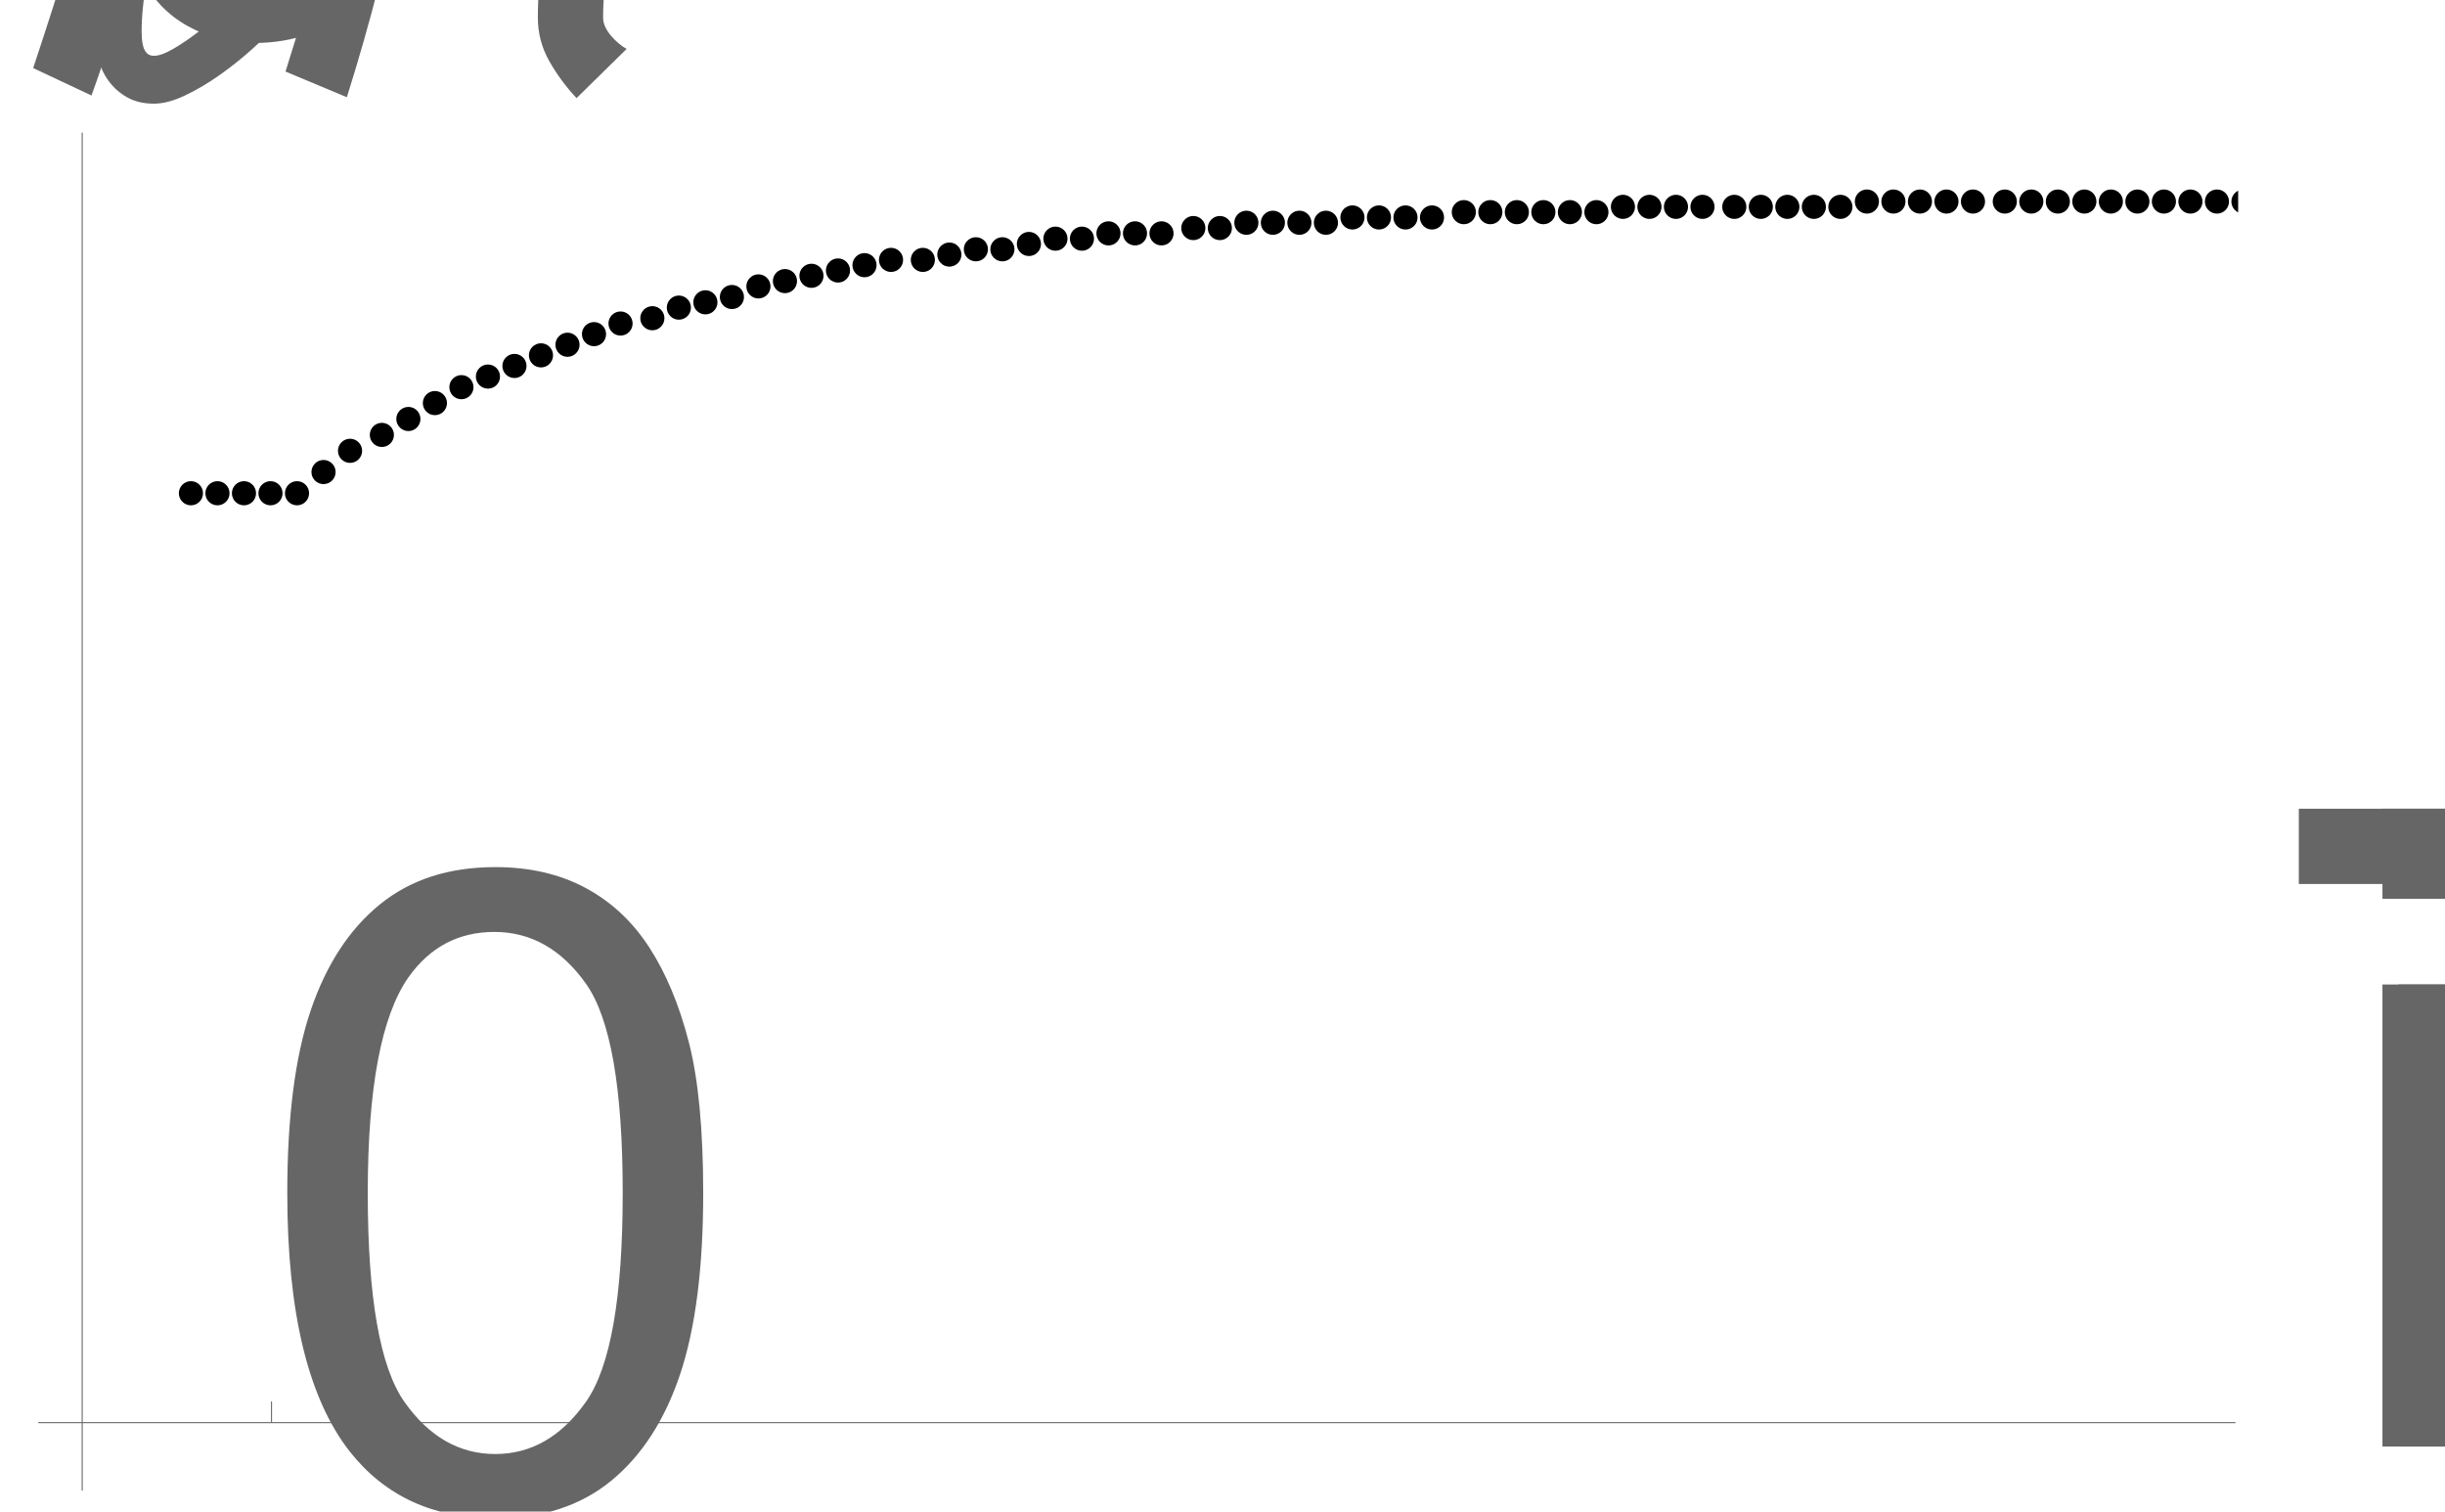 <?xml version="1.0" encoding="UTF-8"?>
<svg xmlns="http://www.w3.org/2000/svg" xmlns:xlink="http://www.w3.org/1999/xlink" width="461pt" height="285pt" viewBox="0 0 461 285" version="1.1">
<defs>
<g>
<symbol overflow="visible" id="glyph0-0">
<path style="stroke:none;" d=""/>
</symbol>
<symbol overflow="visible" id="glyph0-1">
<path style="stroke:none;" d="M 6.973 -59.309 C 6.973 -73.527 8.438 -84.969 11.359 -93.641 C 14.285 -102.309 18.633 -108.992 24.406 -113.695 C 30.176 -118.398 37.434 -120.75 46.184 -120.75 C 52.637 -120.75 58.297 -119.453 63.164 -116.852 C 68.031 -114.254 72.051 -110.508 75.223 -105.617 C 78.395 -100.723 80.883 -94.758 82.688 -87.734 C 84.492 -80.707 85.395 -71.23 85.395 -59.309 C 85.395 -45.199 83.945 -33.812 81.047 -25.141 C 78.148 -16.473 73.812 -9.773 68.047 -5.047 C 62.277 -0.316 54.988 2.051 46.184 2.051 C 34.59 2.051 25.484 -2.105 18.867 -10.418 C 10.938 -20.426 6.973 -36.723 6.973 -59.309 Z M 22.148 -59.309 C 22.148 -39.566 24.461 -26.43 29.078 -19.891 C 33.699 -13.355 39.402 -10.09 46.184 -10.09 C 52.965 -10.09 58.664 -13.371 63.289 -19.934 C 67.91 -26.496 70.219 -39.621 70.219 -59.309 C 70.219 -79.105 67.906 -92.258 63.289 -98.766 C 58.668 -105.273 52.91 -108.527 46.02 -108.527 C 39.238 -108.527 33.824 -105.656 29.777 -99.914 C 24.691 -92.586 22.148 -79.051 22.148 -59.309 Z M 22.148 -59.309 "/>
</symbol>
<symbol overflow="visible" id="glyph0-2">
<path style="stroke:none;" d="M 43.559 0 L 43.559 -106.066 L 3.938 -106.066 L 3.938 -120.258 L 99.258 -120.258 L 99.258 -106.066 L 59.473 -106.066 L 59.473 0 Z M 43.559 0 "/>
</symbol>
<symbol overflow="visible" id="glyph0-3">
<path style="stroke:none;" d="M 11.156 -103.277 L 11.156 -120.258 L 25.922 -120.258 L 25.922 -103.277 Z M 11.156 0 L 11.156 -87.117 L 25.922 -87.117 L 25.922 0 Z M 11.156 0 "/>
</symbol>
<symbol overflow="visible" id="glyph0-4">
<path style="stroke:none;" d="M 11.074 0 L 11.074 -87.117 L 24.281 -87.117 L 24.281 -74.895 C 27.016 -79.16 30.652 -82.594 35.191 -85.188 C 39.73 -87.785 44.898 -89.086 50.695 -89.086 C 57.148 -89.086 62.438 -87.746 66.57 -85.066 C 70.699 -82.387 73.609 -78.641 75.305 -73.828 C 82.195 -84 91.164 -89.086 102.211 -89.086 C 110.852 -89.086 117.496 -86.695 122.145 -81.906 C 126.793 -77.121 129.117 -69.754 129.117 -59.801 L 129.117 0 L 114.434 0 L 114.434 -54.879 C 114.434 -60.785 113.953 -65.039 113 -67.633 C 112.043 -70.23 110.305 -72.324 107.789 -73.91 C 105.273 -75.496 102.32 -76.289 98.93 -76.289 C 92.805 -76.289 87.719 -74.25 83.672 -70.18 C 79.625 -66.105 77.602 -59.582 77.602 -50.613 L 77.602 0 L 62.836 0 L 62.836 -56.602 C 62.836 -63.164 61.633 -68.086 59.227 -71.367 C 56.82 -74.648 52.883 -76.289 47.414 -76.289 C 43.258 -76.289 39.414 -75.195 35.891 -73.008 C 32.363 -70.82 29.805 -67.621 28.219 -63.41 C 26.633 -59.199 25.84 -53.129 25.84 -45.199 L 25.84 0 Z M 11.074 0 "/>
</symbol>
<symbol overflow="visible" id="glyph0-5">
<path style="stroke:none;" d="M 70.711 -28.055 L 85.969 -26.168 C 83.562 -17.254 79.105 -10.336 72.598 -5.414 C 66.09 -0.492 57.777 1.969 47.66 1.969 C 34.918 1.969 24.812 -1.953 17.352 -9.805 C 9.887 -17.652 6.152 -28.656 6.152 -42.82 C 6.152 -57.477 9.926 -68.852 17.473 -76.945 C 25.02 -85.039 34.809 -89.086 46.84 -89.086 C 58.488 -89.086 68.004 -85.121 75.387 -77.191 C 82.77 -69.262 86.461 -58.105 86.461 -43.723 C 86.461 -42.848 86.434 -41.535 86.379 -39.785 L 21.41 -39.785 C 21.957 -30.215 24.664 -22.887 29.531 -17.801 C 34.398 -12.715 40.469 -10.172 47.742 -10.172 C 53.156 -10.172 57.777 -11.594 61.605 -14.438 C 65.434 -17.281 68.469 -21.82 70.711 -28.055 Z M 22.23 -51.926 L 70.875 -51.926 C 70.219 -59.254 68.359 -64.75 65.297 -68.414 C 60.594 -74.102 54.496 -76.945 47.004 -76.945 C 40.223 -76.945 34.523 -74.676 29.898 -70.137 C 25.277 -65.598 22.723 -59.527 22.23 -51.926 Z M 22.23 -51.926 "/>
</symbol>
<symbol overflow="visible" id="glyph1-0">
<path style="stroke:none;" d=""/>
</symbol>
<symbol overflow="visible" id="glyph1-1">
<path style="stroke:none;" d="M 124.031 -76.453 C 124.031 -72.516 123.621 -68.688 122.801 -64.969 C 121.98 -61.25 120.941 -57.57 119.684 -53.938 C 118.426 -50.301 117.07 -46.676 115.625 -43.066 C 114.176 -39.457 112.82 -35.836 111.562 -32.195 C 110.305 -28.559 109.266 -24.883 108.445 -21.164 C 107.625 -17.445 107.215 -13.617 107.215 -9.68 C 107.215 -9.078 107.352 -8.492 107.625 -7.914 C 107.898 -7.34 108.254 -6.797 108.691 -6.273 C 109.129 -5.754 109.609 -5.277 110.125 -4.84 C 110.645 -4.402 111.152 -4.047 111.645 -3.773 L 102.211 5.496 C 100.242 3.418 98.531 1.109 97.086 -1.438 C 95.637 -3.98 94.91 -6.727 94.91 -9.68 C 94.91 -13.617 95.238 -17.664 95.895 -21.82 C 96.551 -25.977 97.414 -30.148 98.477 -34.328 C 99.543 -38.512 100.75 -42.629 102.086 -46.676 C 103.426 -50.723 104.809 -54.578 106.23 -58.242 C 107.215 -60.758 108.227 -63.273 109.266 -65.789 C 110.305 -68.305 110.961 -70.93 111.234 -73.664 C 108.609 -73.445 105.969 -72.664 103.32 -71.328 C 100.668 -69.988 98.027 -68.277 95.402 -66.199 C 92.777 -64.121 90.234 -61.781 87.773 -59.188 C 85.312 -56.59 82.977 -53.949 80.758 -51.27 C 78.543 -48.59 76.523 -45.965 74.688 -43.395 C 72.855 -40.824 71.258 -38.527 69.891 -36.504 C 68.305 -29.395 66.625 -22.383 64.844 -15.461 C 63.066 -8.543 61.086 -1.613 58.898 5.332 L 47.332 0.492 C 50.832 -10.555 54.07 -21.562 57.055 -32.523 C 60.035 -43.488 62.59 -54.66 64.723 -66.035 C 64.941 -67.129 65.16 -68.211 65.379 -69.273 C 65.598 -70.34 65.707 -71.422 65.707 -72.516 C 65.707 -72.789 65.652 -73.047 65.543 -73.297 C 65.434 -73.543 65.215 -73.664 64.887 -73.664 C 62.809 -73.664 60.5 -73.035 57.953 -71.777 C 55.41 -70.52 52.758 -68.867 50 -66.812 C 47.238 -64.762 44.477 -62.453 41.711 -59.883 C 38.949 -57.312 36.34 -54.742 33.879 -52.172 C 31.418 -49.602 29.203 -47.141 27.234 -44.789 C 25.266 -42.438 23.68 -40.469 22.477 -38.883 C 20.836 -31.445 19.125 -24.062 17.352 -16.734 C 15.574 -9.406 13.371 -2.16 10.746 5.004 L -0.246 -0.164 C 0.902 -3.609 2.16 -7.465 3.527 -11.73 C 4.895 -15.996 6.25 -20.469 7.586 -25.141 C 8.926 -29.816 10.242 -34.59 11.523 -39.457 C 12.809 -44.324 13.93 -49.109 14.891 -53.812 C 15.848 -58.516 16.625 -63.016 17.227 -67.305 C 17.828 -71.598 18.129 -75.523 18.129 -79.078 C 18.129 -79.898 17.758 -80.691 17.023 -81.457 C 16.285 -82.223 15.613 -82.824 15.012 -83.262 L 23.297 -93.188 C 25.211 -91.328 26.867 -89.211 28.258 -86.828 C 29.652 -84.449 30.352 -81.867 30.352 -79.078 C 30.352 -76.891 30.203 -74.719 29.898 -72.555 C 29.598 -70.395 29.203 -68.277 28.711 -66.199 C 31.008 -68.441 33.551 -70.793 36.34 -73.254 C 39.129 -75.715 42.082 -77.969 45.199 -80.023 C 48.316 -82.074 51.531 -83.754 54.836 -85.066 C 58.145 -86.379 61.496 -87.035 64.887 -87.035 C 68.824 -87.035 71.805 -85.859 73.828 -83.508 C 75.852 -81.156 76.863 -78.094 76.863 -74.32 C 76.863 -72.734 76.781 -71.188 76.617 -69.688 C 76.453 -68.184 76.234 -66.664 75.961 -65.133 C 78.258 -67.758 80.773 -70.367 83.508 -72.969 C 86.242 -75.566 89.156 -77.914 92.242 -80.023 C 95.332 -82.129 98.602 -83.82 102.047 -85.109 C 105.492 -86.395 109.074 -87.035 112.793 -87.035 C 116.074 -87.035 118.766 -86.133 120.875 -84.328 C 122.98 -82.523 124.031 -79.898 124.031 -76.453 Z M 124.031 -76.453 "/>
</symbol>
<symbol overflow="visible" id="glyph2-0">
<path style="stroke:none;" d=""/>
</symbol>
<symbol overflow="visible" id="glyph2-1">
<path style="stroke:none;" d="M 37.332 -52.473 L 19.625 -52.473 C 18.617 -49.562 17.5 -46.32 16.277 -42.746 C 15.055 -39.176 13.918 -35.527 12.871 -31.797 C 11.824 -28.07 10.949 -24.391 10.25 -20.762 C 9.551 -17.133 9.203 -13.801 9.203 -10.773 C 9.203 -10.387 9.223 -9.93 9.262 -9.406 C 9.301 -8.883 9.387 -8.387 9.523 -7.922 C 9.66 -7.453 9.883 -7.055 10.191 -6.727 C 10.504 -6.398 10.949 -6.23 11.531 -6.23 C 12.465 -6.23 13.676 -6.668 15.172 -7.543 C 16.668 -8.414 18.199 -9.453 19.773 -10.656 C 21.344 -11.859 22.828 -13.066 24.227 -14.27 C 25.625 -15.473 26.672 -16.422 27.371 -17.121 L 34.477 -11.824 C 33.312 -10.543 31.797 -9.066 29.934 -7.395 C 28.07 -5.727 26.07 -4.137 23.938 -2.621 C 21.801 -1.105 19.637 0.176 17.441 1.223 C 15.25 2.27 13.277 2.797 11.531 2.797 C 9.59 2.797 7.922 2.406 6.523 1.629 C 5.125 0.855 3.961 -0.164 3.027 -1.426 C 2.098 -2.688 1.406 -4.137 0.961 -5.766 C 0.516 -7.395 0.293 -9.066 0.293 -10.773 C 0.293 -14.035 0.582 -17.461 1.164 -21.055 C 1.746 -24.645 2.504 -28.254 3.438 -31.887 C 4.367 -35.516 5.387 -39.078 6.492 -42.574 C 7.602 -46.066 8.676 -49.367 9.727 -52.473 L 2.215 -52.473 L 2.215 -61.734 L 12.988 -61.734 C 14.113 -64.996 15.277 -68.227 16.48 -71.43 C 17.684 -74.633 18.891 -77.867 20.094 -81.125 L 28.77 -77.867 L 22.715 -61.734 L 37.332 -61.734 Z M 37.332 -52.473 "/>
</symbol>
<symbol overflow="visible" id="glyph3-0">
<path style="stroke:none;" d=""/>
</symbol>
<symbol overflow="visible" id="glyph3-1">
<path style="stroke:none;" d="M 49.387 -21.023 L 59.637 -19.977 C 58.16 -14.891 54.773 -10.055 49.473 -5.473 C 44.172 -0.891 37.855 1.398 30.516 1.398 C 25.934 1.398 21.734 0.34 17.91 -1.777 C 14.086 -3.895 11.172 -6.969 9.172 -11.008 C 7.172 -15.047 6.172 -19.645 6.172 -24.809 C 6.172 -31.566 7.734 -38.117 10.863 -44.465 C 13.988 -50.812 18.035 -55.531 23.004 -58.617 C 27.973 -61.703 33.352 -63.246 39.137 -63.246 C 46.512 -63.246 52.406 -60.957 56.812 -56.375 C 61.219 -51.793 63.422 -45.543 63.422 -37.621 C 63.422 -34.594 63.152 -31.488 62.605 -28.305 L 17.062 -28.305 C 16.91 -27.102 16.832 -26.012 16.832 -25.043 C 16.832 -19.258 18.16 -14.84 20.82 -11.793 C 23.48 -8.746 26.73 -7.223 30.574 -7.223 C 34.188 -7.223 37.738 -8.406 41.234 -10.773 C 44.727 -13.141 47.445 -16.559 49.387 -21.023 Z M 18.754 -36.34 L 53.465 -36.34 C 53.504 -37.43 53.523 -38.203 53.523 -38.672 C 53.523 -43.953 52.203 -48 49.562 -50.812 C 46.922 -53.629 43.523 -55.035 39.371 -55.035 C 34.867 -55.035 30.762 -53.484 27.051 -50.375 C 23.344 -47.27 20.578 -42.594 18.754 -36.34 Z M 18.754 -36.34 "/>
</symbol>
</g>
<clipPath id="clip1">
  <path d="M 420 35 L 422 35 L 422 41 L 420 41 Z M 420 35 "/>
</clipPath>
</defs>
<g id="surface91">
<path style=" stroke:none;fill-rule:evenodd;fill:rgb(0%,0%,0%);fill-opacity:1;" d="M 38.277 93 C 38.277 92.395 38.039 91.816 37.609 91.391 C 37.184 90.961 36.605 90.723 36 90.723 C 35.395 90.723 34.816 90.961 34.391 91.391 C 33.961 91.816 33.723 92.395 33.723 93 C 33.723 93.605 33.961 94.184 34.391 94.609 C 34.816 95.039 35.395 95.277 36 95.277 C 36.605 95.277 37.184 95.039 37.609 94.609 C 38.039 94.184 38.277 93.605 38.277 93 Z M 38.277 93 "/>
<path style=" stroke:none;fill-rule:evenodd;fill:rgb(0%,0%,0%);fill-opacity:1;" d="M 43.277 93 C 43.277 92.395 43.039 91.816 42.609 91.391 C 42.184 90.961 41.605 90.723 41 90.723 C 40.395 90.723 39.816 90.961 39.391 91.391 C 38.961 91.816 38.723 92.395 38.723 93 C 38.723 93.605 38.961 94.184 39.391 94.609 C 39.816 95.039 40.395 95.277 41 95.277 C 41.605 95.277 42.184 95.039 42.609 94.609 C 43.039 94.184 43.277 93.605 43.277 93 Z M 43.277 93 "/>
<path style=" stroke:none;fill-rule:evenodd;fill:rgb(0%,0%,0%);fill-opacity:1;" d="M 48.277 93 C 48.277 92.395 48.039 91.816 47.609 91.391 C 47.184 90.961 46.605 90.723 46 90.723 C 45.395 90.723 44.816 90.961 44.391 91.391 C 43.961 91.816 43.723 92.395 43.723 93 C 43.723 93.605 43.961 94.184 44.391 94.609 C 44.816 95.039 45.395 95.277 46 95.277 C 46.605 95.277 47.184 95.039 47.609 94.609 C 48.039 94.184 48.277 93.605 48.277 93 Z M 48.277 93 "/>
<path style=" stroke:none;fill-rule:evenodd;fill:rgb(0%,0%,0%);fill-opacity:1;" d="M 53.277 93 C 53.277 92.395 53.039 91.816 52.609 91.391 C 52.184 90.961 51.605 90.723 51 90.723 C 50.395 90.723 49.816 90.961 49.391 91.391 C 48.961 91.816 48.723 92.395 48.723 93 C 48.723 93.605 48.961 94.184 49.391 94.609 C 49.816 95.039 50.395 95.277 51 95.277 C 51.605 95.277 52.184 95.039 52.609 94.609 C 53.039 94.184 53.277 93.605 53.277 93 Z M 53.277 93 "/>
<path style=" stroke:none;fill-rule:evenodd;fill:rgb(0%,0%,0%);fill-opacity:1;" d="M 58.277 93 C 58.277 92.395 58.039 91.816 57.609 91.391 C 57.184 90.961 56.605 90.723 56 90.723 C 55.395 90.723 54.816 90.961 54.391 91.391 C 53.961 91.816 53.723 92.395 53.723 93 C 53.723 93.605 53.961 94.184 54.391 94.609 C 54.816 95.039 55.395 95.277 56 95.277 C 56.605 95.277 57.184 95.039 57.609 94.609 C 58.039 94.184 58.277 93.605 58.277 93 Z M 58.277 93 "/>
<path style=" stroke:none;fill-rule:evenodd;fill:rgb(0%,0%,0%);fill-opacity:1;" d="M 63.277 89 C 63.277 88.395 63.039 87.816 62.609 87.391 C 62.184 86.961 61.605 86.723 61 86.723 C 60.395 86.723 59.816 86.961 59.391 87.391 C 58.961 87.816 58.723 88.395 58.723 89 C 58.723 89.605 58.961 90.184 59.391 90.609 C 59.816 91.039 60.395 91.277 61 91.277 C 61.605 91.277 62.184 91.039 62.609 90.609 C 63.039 90.184 63.277 89.605 63.277 89 Z M 63.277 89 "/>
<path style=" stroke:none;fill-rule:evenodd;fill:rgb(0%,0%,0%);fill-opacity:1;" d="M 68.277 85 C 68.277 84.395 68.039 83.816 67.609 83.391 C 67.184 82.961 66.605 82.723 66 82.723 C 65.395 82.723 64.816 82.961 64.391 83.391 C 63.961 83.816 63.723 84.395 63.723 85 C 63.723 85.605 63.961 86.184 64.391 86.609 C 64.816 87.039 65.395 87.277 66 87.277 C 66.605 87.277 67.184 87.039 67.609 86.609 C 68.039 86.184 68.277 85.605 68.277 85 Z M 68.277 85 "/>
<path style=" stroke:none;fill-rule:evenodd;fill:rgb(0%,0%,0%);fill-opacity:1;" d="M 74.277 82 C 74.277 81.395 74.039 80.816 73.609 80.391 C 73.184 79.961 72.605 79.723 72 79.723 C 71.395 79.723 70.816 79.961 70.391 80.391 C 69.961 80.816 69.723 81.395 69.723 82 C 69.723 82.605 69.961 83.184 70.391 83.609 C 70.816 84.039 71.395 84.277 72 84.277 C 72.605 84.277 73.184 84.039 73.609 83.609 C 74.039 83.184 74.277 82.605 74.277 82 Z M 74.277 82 "/>
<path style=" stroke:none;fill-rule:evenodd;fill:rgb(0%,0%,0%);fill-opacity:1;" d="M 79.277 79 C 79.277 78.395 79.039 77.816 78.609 77.391 C 78.184 76.961 77.605 76.723 77 76.723 C 76.395 76.723 75.816 76.961 75.391 77.391 C 74.961 77.816 74.723 78.395 74.723 79 C 74.723 79.605 74.961 80.184 75.391 80.609 C 75.816 81.039 76.395 81.277 77 81.277 C 77.605 81.277 78.184 81.039 78.609 80.609 C 79.039 80.184 79.277 79.605 79.277 79 Z M 79.277 79 "/>
<path style=" stroke:none;fill-rule:evenodd;fill:rgb(0%,0%,0%);fill-opacity:1;" d="M 84.277 76 C 84.277 75.395 84.039 74.816 83.609 74.391 C 83.184 73.961 82.605 73.723 82 73.723 C 81.395 73.723 80.816 73.961 80.391 74.391 C 79.961 74.816 79.723 75.395 79.723 76 C 79.723 76.605 79.961 77.184 80.391 77.609 C 80.816 78.039 81.395 78.277 82 78.277 C 82.605 78.277 83.184 78.039 83.609 77.609 C 84.039 77.184 84.277 76.605 84.277 76 Z M 84.277 76 "/>
<path style=" stroke:none;fill-rule:evenodd;fill:rgb(0%,0%,0%);fill-opacity:1;" d="M 89.277 73 C 89.277 72.395 89.039 71.816 88.609 71.391 C 88.184 70.961 87.605 70.723 87 70.723 C 86.395 70.723 85.816 70.961 85.391 71.391 C 84.961 71.816 84.723 72.395 84.723 73 C 84.723 73.605 84.961 74.184 85.391 74.609 C 85.816 75.039 86.395 75.277 87 75.277 C 87.605 75.277 88.184 75.039 88.609 74.609 C 89.039 74.184 89.277 73.605 89.277 73 Z M 89.277 73 "/>
<path style=" stroke:none;fill-rule:evenodd;fill:rgb(0%,0%,0%);fill-opacity:1;" d="M 94.277 71 C 94.277 70.395 94.039 69.816 93.609 69.391 C 93.184 68.961 92.605 68.723 92 68.723 C 91.395 68.723 90.816 68.961 90.391 69.391 C 89.961 69.816 89.723 70.395 89.723 71 C 89.723 71.605 89.961 72.184 90.391 72.609 C 90.816 73.039 91.395 73.277 92 73.277 C 92.605 73.277 93.184 73.039 93.609 72.609 C 94.039 72.184 94.277 71.605 94.277 71 Z M 94.277 71 "/>
<path style=" stroke:none;fill-rule:evenodd;fill:rgb(0%,0%,0%);fill-opacity:1;" d="M 99.277 69 C 99.277 68.395 99.039 67.816 98.609 67.391 C 98.184 66.961 97.605 66.723 97 66.723 C 96.395 66.723 95.816 66.961 95.391 67.391 C 94.961 67.816 94.723 68.395 94.723 69 C 94.723 69.605 94.961 70.184 95.391 70.609 C 95.816 71.039 96.395 71.277 97 71.277 C 97.605 71.277 98.184 71.039 98.609 70.609 C 99.039 70.184 99.277 69.605 99.277 69 Z M 99.277 69 "/>
<path style=" stroke:none;fill-rule:evenodd;fill:rgb(0%,0%,0%);fill-opacity:1;" d="M 104.277 67 C 104.277 66.395 104.039 65.816 103.609 65.391 C 103.184 64.961 102.605 64.723 102 64.723 C 101.395 64.723 100.816 64.961 100.391 65.391 C 99.961 65.816 99.723 66.395 99.723 67 C 99.723 67.605 99.961 68.184 100.391 68.609 C 100.816 69.039 101.395 69.277 102 69.277 C 102.605 69.277 103.184 69.039 103.609 68.609 C 104.039 68.184 104.277 67.605 104.277 67 Z M 104.277 67 "/>
<path style=" stroke:none;fill-rule:evenodd;fill:rgb(0%,0%,0%);fill-opacity:1;" d="M 109.277 65 C 109.277 64.395 109.039 63.816 108.609 63.391 C 108.184 62.961 107.605 62.723 107 62.723 C 106.395 62.723 105.816 62.961 105.391 63.391 C 104.961 63.816 104.723 64.395 104.723 65 C 104.723 65.605 104.961 66.184 105.391 66.609 C 105.816 67.039 106.395 67.277 107 67.277 C 107.605 67.277 108.184 67.039 108.609 66.609 C 109.039 66.184 109.277 65.605 109.277 65 Z M 109.277 65 "/>
<path style=" stroke:none;fill-rule:evenodd;fill:rgb(0%,0%,0%);fill-opacity:1;" d="M 114.277 63 C 114.277 62.395 114.039 61.816 113.609 61.391 C 113.184 60.961 112.605 60.723 112 60.723 C 111.395 60.723 110.816 60.961 110.391 61.391 C 109.961 61.816 109.723 62.395 109.723 63 C 109.723 63.605 109.961 64.184 110.391 64.609 C 110.816 65.039 111.395 65.277 112 65.277 C 112.605 65.277 113.184 65.039 113.609 64.609 C 114.039 64.184 114.277 63.605 114.277 63 Z M 114.277 63 "/>
<path style=" stroke:none;fill-rule:evenodd;fill:rgb(0%,0%,0%);fill-opacity:1;" d="M 119.277 61 C 119.277 60.395 119.039 59.816 118.609 59.391 C 118.184 58.961 117.605 58.723 117 58.723 C 116.395 58.723 115.816 58.961 115.391 59.391 C 114.961 59.816 114.723 60.395 114.723 61 C 114.723 61.605 114.961 62.184 115.391 62.609 C 115.816 63.039 116.395 63.277 117 63.277 C 117.605 63.277 118.184 63.039 118.609 62.609 C 119.039 62.184 119.277 61.605 119.277 61 Z M 119.277 61 "/>
<path style=" stroke:none;fill-rule:evenodd;fill:rgb(0%,0%,0%);fill-opacity:1;" d="M 125.277 60 C 125.277 59.395 125.039 58.816 124.609 58.391 C 124.184 57.961 123.605 57.723 123 57.723 C 122.395 57.723 121.816 57.961 121.391 58.391 C 120.961 58.816 120.723 59.395 120.723 60 C 120.723 60.605 120.961 61.184 121.391 61.609 C 121.816 62.039 122.395 62.277 123 62.277 C 123.605 62.277 124.184 62.039 124.609 61.609 C 125.039 61.184 125.277 60.605 125.277 60 Z M 125.277 60 "/>
<path style=" stroke:none;fill-rule:evenodd;fill:rgb(0%,0%,0%);fill-opacity:1;" d="M 130.277 58 C 130.277 57.395 130.039 56.816 129.609 56.391 C 129.184 55.961 128.605 55.723 128 55.723 C 127.395 55.723 126.816 55.961 126.391 56.391 C 125.961 56.816 125.723 57.395 125.723 58 C 125.723 58.605 125.961 59.184 126.391 59.609 C 126.816 60.039 127.395 60.277 128 60.277 C 128.605 60.277 129.184 60.039 129.609 59.609 C 130.039 59.184 130.277 58.605 130.277 58 Z M 130.277 58 "/>
<path style=" stroke:none;fill-rule:evenodd;fill:rgb(0%,0%,0%);fill-opacity:1;" d="M 135.277 57 C 135.277 56.395 135.039 55.816 134.609 55.391 C 134.184 54.961 133.605 54.723 133 54.723 C 132.395 54.723 131.816 54.961 131.391 55.391 C 130.961 55.816 130.723 56.395 130.723 57 C 130.723 57.605 130.961 58.184 131.391 58.609 C 131.816 59.039 132.395 59.277 133 59.277 C 133.605 59.277 134.184 59.039 134.609 58.609 C 135.039 58.184 135.277 57.605 135.277 57 Z M 135.277 57 "/>
<path style=" stroke:none;fill-rule:evenodd;fill:rgb(0%,0%,0%);fill-opacity:1;" d="M 140.277 56 C 140.277 55.395 140.039 54.816 139.609 54.391 C 139.184 53.961 138.605 53.723 138 53.723 C 137.395 53.723 136.816 53.961 136.391 54.391 C 135.961 54.816 135.723 55.395 135.723 56 C 135.723 56.605 135.961 57.184 136.391 57.609 C 136.816 58.039 137.395 58.277 138 58.277 C 138.605 58.277 139.184 58.039 139.609 57.609 C 140.039 57.184 140.277 56.605 140.277 56 Z M 140.277 56 "/>
<path style=" stroke:none;fill-rule:evenodd;fill:rgb(0%,0%,0%);fill-opacity:1;" d="M 145.277 54 C 145.277 53.395 145.039 52.816 144.609 52.391 C 144.184 51.961 143.605 51.723 143 51.723 C 142.395 51.723 141.816 51.961 141.391 52.391 C 140.961 52.816 140.723 53.395 140.723 54 C 140.723 54.605 140.961 55.184 141.391 55.609 C 141.816 56.039 142.395 56.277 143 56.277 C 143.605 56.277 144.184 56.039 144.609 55.609 C 145.039 55.184 145.277 54.605 145.277 54 Z M 145.277 54 "/>
<path style=" stroke:none;fill-rule:evenodd;fill:rgb(0%,0%,0%);fill-opacity:1;" d="M 150.277 53 C 150.277 52.395 150.039 51.816 149.609 51.391 C 149.184 50.961 148.605 50.723 148 50.723 C 147.395 50.723 146.816 50.961 146.391 51.391 C 145.961 51.816 145.723 52.395 145.723 53 C 145.723 53.605 145.961 54.184 146.391 54.609 C 146.816 55.039 147.395 55.277 148 55.277 C 148.605 55.277 149.184 55.039 149.609 54.609 C 150.039 54.184 150.277 53.605 150.277 53 Z M 150.277 53 "/>
<path style=" stroke:none;fill-rule:evenodd;fill:rgb(0%,0%,0%);fill-opacity:1;" d="M 155.277 52 C 155.277 51.395 155.039 50.816 154.609 50.391 C 154.184 49.961 153.605 49.723 153 49.723 C 152.395 49.723 151.816 49.961 151.391 50.391 C 150.961 50.816 150.723 51.395 150.723 52 C 150.723 52.605 150.961 53.184 151.391 53.609 C 151.816 54.039 152.395 54.277 153 54.277 C 153.605 54.277 154.184 54.039 154.609 53.609 C 155.039 53.184 155.277 52.605 155.277 52 Z M 155.277 52 "/>
<path style=" stroke:none;fill-rule:evenodd;fill:rgb(0%,0%,0%);fill-opacity:1;" d="M 160.277 51 C 160.277 50.395 160.039 49.816 159.609 49.391 C 159.184 48.961 158.605 48.723 158 48.723 C 157.395 48.723 156.816 48.961 156.391 49.391 C 155.961 49.816 155.723 50.395 155.723 51 C 155.723 51.605 155.961 52.184 156.391 52.609 C 156.816 53.039 157.395 53.277 158 53.277 C 158.605 53.277 159.184 53.039 159.609 52.609 C 160.039 52.184 160.277 51.605 160.277 51 Z M 160.277 51 "/>
<path style=" stroke:none;fill-rule:evenodd;fill:rgb(0%,0%,0%);fill-opacity:1;" d="M 165.277 50 C 165.277 49.395 165.039 48.816 164.609 48.391 C 164.184 47.961 163.605 47.723 163 47.723 C 162.395 47.723 161.816 47.961 161.391 48.391 C 160.961 48.816 160.723 49.395 160.723 50 C 160.723 50.605 160.961 51.184 161.391 51.609 C 161.816 52.039 162.395 52.277 163 52.277 C 163.605 52.277 164.184 52.039 164.609 51.609 C 165.039 51.184 165.277 50.605 165.277 50 Z M 165.277 50 "/>
<path style=" stroke:none;fill-rule:evenodd;fill:rgb(0%,0%,0%);fill-opacity:1;" d="M 170.277 49 C 170.277 48.395 170.039 47.816 169.609 47.391 C 169.184 46.961 168.605 46.723 168 46.723 C 167.395 46.723 166.816 46.961 166.391 47.391 C 165.961 47.816 165.723 48.395 165.723 49 C 165.723 49.605 165.961 50.184 166.391 50.609 C 166.816 51.039 167.395 51.277 168 51.277 C 168.605 51.277 169.184 51.039 169.609 50.609 C 170.039 50.184 170.277 49.605 170.277 49 Z M 170.277 49 "/>
<path style=" stroke:none;fill-rule:evenodd;fill:rgb(0%,0%,0%);fill-opacity:1;" d="M 176.277 49 C 176.277 48.395 176.039 47.816 175.609 47.391 C 175.184 46.961 174.605 46.723 174 46.723 C 173.395 46.723 172.816 46.961 172.391 47.391 C 171.961 47.816 171.723 48.395 171.723 49 C 171.723 49.605 171.961 50.184 172.391 50.609 C 172.816 51.039 173.395 51.277 174 51.277 C 174.605 51.277 175.184 51.039 175.609 50.609 C 176.039 50.184 176.277 49.605 176.277 49 Z M 176.277 49 "/>
<path style=" stroke:none;fill-rule:evenodd;fill:rgb(0%,0%,0%);fill-opacity:1;" d="M 181.277 48 C 181.277 47.395 181.039 46.816 180.609 46.391 C 180.184 45.961 179.605 45.723 179 45.723 C 178.395 45.723 177.816 45.961 177.391 46.391 C 176.961 46.816 176.723 47.395 176.723 48 C 176.723 48.605 176.961 49.184 177.391 49.609 C 177.816 50.039 178.395 50.277 179 50.277 C 179.605 50.277 180.184 50.039 180.609 49.609 C 181.039 49.184 181.277 48.605 181.277 48 Z M 181.277 48 "/>
<path style=" stroke:none;fill-rule:evenodd;fill:rgb(0%,0%,0%);fill-opacity:1;" d="M 186.277 47 C 186.277 46.395 186.039 45.816 185.609 45.391 C 185.184 44.961 184.605 44.723 184 44.723 C 183.395 44.723 182.816 44.961 182.391 45.391 C 181.961 45.816 181.723 46.395 181.723 47 C 181.723 47.605 181.961 48.184 182.391 48.609 C 182.816 49.039 183.395 49.277 184 49.277 C 184.605 49.277 185.184 49.039 185.609 48.609 C 186.039 48.184 186.277 47.605 186.277 47 Z M 186.277 47 "/>
<path style=" stroke:none;fill-rule:evenodd;fill:rgb(0%,0%,0%);fill-opacity:1;" d="M 191.277 47 C 191.277 46.395 191.039 45.816 190.609 45.391 C 190.184 44.961 189.605 44.723 189 44.723 C 188.395 44.723 187.816 44.961 187.391 45.391 C 186.961 45.816 186.723 46.395 186.723 47 C 186.723 47.605 186.961 48.184 187.391 48.609 C 187.816 49.039 188.395 49.277 189 49.277 C 189.605 49.277 190.184 49.039 190.609 48.609 C 191.039 48.184 191.277 47.605 191.277 47 Z M 191.277 47 "/>
<path style=" stroke:none;fill-rule:evenodd;fill:rgb(0%,0%,0%);fill-opacity:1;" d="M 196.277 46 C 196.277 45.395 196.039 44.816 195.609 44.391 C 195.184 43.961 194.605 43.723 194 43.723 C 193.395 43.723 192.816 43.961 192.391 44.391 C 191.961 44.816 191.723 45.395 191.723 46 C 191.723 46.605 191.961 47.184 192.391 47.609 C 192.816 48.039 193.395 48.277 194 48.277 C 194.605 48.277 195.184 48.039 195.609 47.609 C 196.039 47.184 196.277 46.605 196.277 46 Z M 196.277 46 "/>
<path style=" stroke:none;fill-rule:evenodd;fill:rgb(0%,0%,0%);fill-opacity:1;" d="M 201.277 45 C 201.277 44.395 201.039 43.816 200.609 43.391 C 200.184 42.961 199.605 42.723 199 42.723 C 198.395 42.723 197.816 42.961 197.391 43.391 C 196.961 43.816 196.723 44.395 196.723 45 C 196.723 45.605 196.961 46.184 197.391 46.609 C 197.816 47.039 198.395 47.277 199 47.277 C 199.605 47.277 200.184 47.039 200.609 46.609 C 201.039 46.184 201.277 45.605 201.277 45 Z M 201.277 45 "/>
<path style=" stroke:none;fill-rule:evenodd;fill:rgb(0%,0%,0%);fill-opacity:1;" d="M 206.277 45 C 206.277 44.395 206.039 43.816 205.609 43.391 C 205.184 42.961 204.605 42.723 204 42.723 C 203.395 42.723 202.816 42.961 202.391 43.391 C 201.961 43.816 201.723 44.395 201.723 45 C 201.723 45.605 201.961 46.184 202.391 46.609 C 202.816 47.039 203.395 47.277 204 47.277 C 204.605 47.277 205.184 47.039 205.609 46.609 C 206.039 46.184 206.277 45.605 206.277 45 Z M 206.277 45 "/>
<path style=" stroke:none;fill-rule:evenodd;fill:rgb(0%,0%,0%);fill-opacity:1;" d="M 211.277 44 C 211.277 43.395 211.039 42.816 210.609 42.391 C 210.184 41.961 209.605 41.723 209 41.723 C 208.395 41.723 207.816 41.961 207.391 42.391 C 206.961 42.816 206.723 43.395 206.723 44 C 206.723 44.605 206.961 45.184 207.391 45.609 C 207.816 46.039 208.395 46.277 209 46.277 C 209.605 46.277 210.184 46.039 210.609 45.609 C 211.039 45.184 211.277 44.605 211.277 44 Z M 211.277 44 "/>
<path style=" stroke:none;fill-rule:evenodd;fill:rgb(0%,0%,0%);fill-opacity:1;" d="M 216.277 44 C 216.277 43.395 216.039 42.816 215.609 42.391 C 215.184 41.961 214.605 41.723 214 41.723 C 213.395 41.723 212.816 41.961 212.391 42.391 C 211.961 42.816 211.723 43.395 211.723 44 C 211.723 44.605 211.961 45.184 212.391 45.609 C 212.816 46.039 213.395 46.277 214 46.277 C 214.605 46.277 215.184 46.039 215.609 45.609 C 216.039 45.184 216.277 44.605 216.277 44 Z M 216.277 44 "/>
<path style=" stroke:none;fill-rule:evenodd;fill:rgb(0%,0%,0%);fill-opacity:1;" d="M 221.277 44 C 221.277 43.395 221.039 42.816 220.609 42.391 C 220.184 41.961 219.605 41.723 219 41.723 C 218.395 41.723 217.816 41.961 217.391 42.391 C 216.961 42.816 216.723 43.395 216.723 44 C 216.723 44.605 216.961 45.184 217.391 45.609 C 217.816 46.039 218.395 46.277 219 46.277 C 219.605 46.277 220.184 46.039 220.609 45.609 C 221.039 45.184 221.277 44.605 221.277 44 Z M 221.277 44 "/>
<path style=" stroke:none;fill-rule:evenodd;fill:rgb(0%,0%,0%);fill-opacity:1;" d="M 227.277 43 C 227.277 42.395 227.039 41.816 226.609 41.391 C 226.184 40.961 225.605 40.723 225 40.723 C 224.395 40.723 223.816 40.961 223.391 41.391 C 222.961 41.816 222.723 42.395 222.723 43 C 222.723 43.605 222.961 44.184 223.391 44.609 C 223.816 45.039 224.395 45.277 225 45.277 C 225.605 45.277 226.184 45.039 226.609 44.609 C 227.039 44.184 227.277 43.605 227.277 43 Z M 227.277 43 "/>
<path style=" stroke:none;fill-rule:evenodd;fill:rgb(0%,0%,0%);fill-opacity:1;" d="M 232.277 43 C 232.277 42.395 232.039 41.816 231.609 41.391 C 231.184 40.961 230.605 40.723 230 40.723 C 229.395 40.723 228.816 40.961 228.391 41.391 C 227.961 41.816 227.723 42.395 227.723 43 C 227.723 43.605 227.961 44.184 228.391 44.609 C 228.816 45.039 229.395 45.277 230 45.277 C 230.605 45.277 231.184 45.039 231.609 44.609 C 232.039 44.184 232.277 43.605 232.277 43 Z M 232.277 43 "/>
<path style=" stroke:none;fill-rule:evenodd;fill:rgb(0%,0%,0%);fill-opacity:1;" d="M 237.277 42 C 237.277 41.395 237.039 40.816 236.609 40.391 C 236.184 39.961 235.605 39.723 235 39.723 C 234.395 39.723 233.816 39.961 233.391 40.391 C 232.961 40.816 232.723 41.395 232.723 42 C 232.723 42.605 232.961 43.184 233.391 43.609 C 233.816 44.039 234.395 44.277 235 44.277 C 235.605 44.277 236.184 44.039 236.609 43.609 C 237.039 43.184 237.277 42.605 237.277 42 Z M 237.277 42 "/>
<path style=" stroke:none;fill-rule:evenodd;fill:rgb(0%,0%,0%);fill-opacity:1;" d="M 242.277 42 C 242.277 41.395 242.039 40.816 241.609 40.391 C 241.184 39.961 240.605 39.723 240 39.723 C 239.395 39.723 238.816 39.961 238.391 40.391 C 237.961 40.816 237.723 41.395 237.723 42 C 237.723 42.605 237.961 43.184 238.391 43.609 C 238.816 44.039 239.395 44.277 240 44.277 C 240.605 44.277 241.184 44.039 241.609 43.609 C 242.039 43.184 242.277 42.605 242.277 42 Z M 242.277 42 "/>
<path style=" stroke:none;fill-rule:evenodd;fill:rgb(0%,0%,0%);fill-opacity:1;" d="M 247.277 42 C 247.277 41.395 247.039 40.816 246.609 40.391 C 246.184 39.961 245.605 39.723 245 39.723 C 244.395 39.723 243.816 39.961 243.391 40.391 C 242.961 40.816 242.723 41.395 242.723 42 C 242.723 42.605 242.961 43.184 243.391 43.609 C 243.816 44.039 244.395 44.277 245 44.277 C 245.605 44.277 246.184 44.039 246.609 43.609 C 247.039 43.184 247.277 42.605 247.277 42 Z M 247.277 42 "/>
<path style=" stroke:none;fill-rule:evenodd;fill:rgb(0%,0%,0%);fill-opacity:1;" d="M 252.277 42 C 252.277 41.395 252.039 40.816 251.609 40.391 C 251.184 39.961 250.605 39.723 250 39.723 C 249.395 39.723 248.816 39.961 248.391 40.391 C 247.961 40.816 247.723 41.395 247.723 42 C 247.723 42.605 247.961 43.184 248.391 43.609 C 248.816 44.039 249.395 44.277 250 44.277 C 250.605 44.277 251.184 44.039 251.609 43.609 C 252.039 43.184 252.277 42.605 252.277 42 Z M 252.277 42 "/>
<path style=" stroke:none;fill-rule:evenodd;fill:rgb(0%,0%,0%);fill-opacity:1;" d="M 257.277 41 C 257.277 40.395 257.039 39.816 256.609 39.391 C 256.184 38.961 255.605 38.723 255 38.723 C 254.395 38.723 253.816 38.961 253.391 39.391 C 252.961 39.816 252.723 40.395 252.723 41 C 252.723 41.605 252.961 42.184 253.391 42.609 C 253.816 43.039 254.395 43.277 255 43.277 C 255.605 43.277 256.184 43.039 256.609 42.609 C 257.039 42.184 257.277 41.605 257.277 41 Z M 257.277 41 "/>
<path style=" stroke:none;fill-rule:evenodd;fill:rgb(0%,0%,0%);fill-opacity:1;" d="M 262.277 41 C 262.277 40.395 262.039 39.816 261.609 39.391 C 261.184 38.961 260.605 38.723 260 38.723 C 259.395 38.723 258.816 38.961 258.391 39.391 C 257.961 39.816 257.723 40.395 257.723 41 C 257.723 41.605 257.961 42.184 258.391 42.609 C 258.816 43.039 259.395 43.277 260 43.277 C 260.605 43.277 261.184 43.039 261.609 42.609 C 262.039 42.184 262.277 41.605 262.277 41 Z M 262.277 41 "/>
<path style=" stroke:none;fill-rule:evenodd;fill:rgb(0%,0%,0%);fill-opacity:1;" d="M 267.277 41 C 267.277 40.395 267.039 39.816 266.609 39.391 C 266.184 38.961 265.605 38.723 265 38.723 C 264.395 38.723 263.816 38.961 263.391 39.391 C 262.961 39.816 262.723 40.395 262.723 41 C 262.723 41.605 262.961 42.184 263.391 42.609 C 263.816 43.039 264.395 43.277 265 43.277 C 265.605 43.277 266.184 43.039 266.609 42.609 C 267.039 42.184 267.277 41.605 267.277 41 Z M 267.277 41 "/>
<path style=" stroke:none;fill-rule:evenodd;fill:rgb(0%,0%,0%);fill-opacity:1;" d="M 272.277 41 C 272.277 40.395 272.039 39.816 271.609 39.391 C 271.184 38.961 270.605 38.723 270 38.723 C 269.395 38.723 268.816 38.961 268.391 39.391 C 267.961 39.816 267.723 40.395 267.723 41 C 267.723 41.605 267.961 42.184 268.391 42.609 C 268.816 43.039 269.395 43.277 270 43.277 C 270.605 43.277 271.184 43.039 271.609 42.609 C 272.039 42.184 272.277 41.605 272.277 41 Z M 272.277 41 "/>
<path style=" stroke:none;fill-rule:evenodd;fill:rgb(0%,0%,0%);fill-opacity:1;" d="M 278.277 40 C 278.277 39.395 278.039 38.816 277.609 38.391 C 277.184 37.961 276.605 37.723 276 37.723 C 275.395 37.723 274.816 37.961 274.391 38.391 C 273.961 38.816 273.723 39.395 273.723 40 C 273.723 40.605 273.961 41.184 274.391 41.609 C 274.816 42.039 275.395 42.277 276 42.277 C 276.605 42.277 277.184 42.039 277.609 41.609 C 278.039 41.184 278.277 40.605 278.277 40 Z M 278.277 40 "/>
<path style=" stroke:none;fill-rule:evenodd;fill:rgb(0%,0%,0%);fill-opacity:1;" d="M 283.277 40 C 283.277 39.395 283.039 38.816 282.609 38.391 C 282.184 37.961 281.605 37.723 281 37.723 C 280.395 37.723 279.816 37.961 279.391 38.391 C 278.961 38.816 278.723 39.395 278.723 40 C 278.723 40.605 278.961 41.184 279.391 41.609 C 279.816 42.039 280.395 42.277 281 42.277 C 281.605 42.277 282.184 42.039 282.609 41.609 C 283.039 41.184 283.277 40.605 283.277 40 Z M 283.277 40 "/>
<path style=" stroke:none;fill-rule:evenodd;fill:rgb(0%,0%,0%);fill-opacity:1;" d="M 288.277 40 C 288.277 39.395 288.039 38.816 287.609 38.391 C 287.184 37.961 286.605 37.723 286 37.723 C 285.395 37.723 284.816 37.961 284.391 38.391 C 283.961 38.816 283.723 39.395 283.723 40 C 283.723 40.605 283.961 41.184 284.391 41.609 C 284.816 42.039 285.395 42.277 286 42.277 C 286.605 42.277 287.184 42.039 287.609 41.609 C 288.039 41.184 288.277 40.605 288.277 40 Z M 288.277 40 "/>
<path style=" stroke:none;fill-rule:evenodd;fill:rgb(0%,0%,0%);fill-opacity:1;" d="M 293.277 40 C 293.277 39.395 293.039 38.816 292.609 38.391 C 292.184 37.961 291.605 37.723 291 37.723 C 290.395 37.723 289.816 37.961 289.391 38.391 C 288.961 38.816 288.723 39.395 288.723 40 C 288.723 40.605 288.961 41.184 289.391 41.609 C 289.816 42.039 290.395 42.277 291 42.277 C 291.605 42.277 292.184 42.039 292.609 41.609 C 293.039 41.184 293.277 40.605 293.277 40 Z M 293.277 40 "/>
<path style=" stroke:none;fill-rule:evenodd;fill:rgb(0%,0%,0%);fill-opacity:1;" d="M 298.277 40 C 298.277 39.395 298.039 38.816 297.609 38.391 C 297.184 37.961 296.605 37.723 296 37.723 C 295.395 37.723 294.816 37.961 294.391 38.391 C 293.961 38.816 293.723 39.395 293.723 40 C 293.723 40.605 293.961 41.184 294.391 41.609 C 294.816 42.039 295.395 42.277 296 42.277 C 296.605 42.277 297.184 42.039 297.609 41.609 C 298.039 41.184 298.277 40.605 298.277 40 Z M 298.277 40 "/>
<path style=" stroke:none;fill-rule:evenodd;fill:rgb(0%,0%,0%);fill-opacity:1;" d="M 303.277 40 C 303.277 39.395 303.039 38.816 302.609 38.391 C 302.184 37.961 301.605 37.723 301 37.723 C 300.395 37.723 299.816 37.961 299.391 38.391 C 298.961 38.816 298.723 39.395 298.723 40 C 298.723 40.605 298.961 41.184 299.391 41.609 C 299.816 42.039 300.395 42.277 301 42.277 C 301.605 42.277 302.184 42.039 302.609 41.609 C 303.039 41.184 303.277 40.605 303.277 40 Z M 303.277 40 "/>
<path style=" stroke:none;fill-rule:evenodd;fill:rgb(0%,0%,0%);fill-opacity:1;" d="M 308.277 39 C 308.277 38.395 308.039 37.816 307.609 37.391 C 307.184 36.961 306.605 36.723 306 36.723 C 305.395 36.723 304.816 36.961 304.391 37.391 C 303.961 37.816 303.723 38.395 303.723 39 C 303.723 39.605 303.961 40.184 304.391 40.609 C 304.816 41.039 305.395 41.277 306 41.277 C 306.605 41.277 307.184 41.039 307.609 40.609 C 308.039 40.184 308.277 39.605 308.277 39 Z M 308.277 39 "/>
<path style=" stroke:none;fill-rule:evenodd;fill:rgb(0%,0%,0%);fill-opacity:1;" d="M 313.277 39 C 313.277 38.395 313.039 37.816 312.609 37.391 C 312.184 36.961 311.605 36.723 311 36.723 C 310.395 36.723 309.816 36.961 309.391 37.391 C 308.961 37.816 308.723 38.395 308.723 39 C 308.723 39.605 308.961 40.184 309.391 40.609 C 309.816 41.039 310.395 41.277 311 41.277 C 311.605 41.277 312.184 41.039 312.609 40.609 C 313.039 40.184 313.277 39.605 313.277 39 Z M 313.277 39 "/>
<path style=" stroke:none;fill-rule:evenodd;fill:rgb(0%,0%,0%);fill-opacity:1;" d="M 318.277 39 C 318.277 38.395 318.039 37.816 317.609 37.391 C 317.184 36.961 316.605 36.723 316 36.723 C 315.395 36.723 314.816 36.961 314.391 37.391 C 313.961 37.816 313.723 38.395 313.723 39 C 313.723 39.605 313.961 40.184 314.391 40.609 C 314.816 41.039 315.395 41.277 316 41.277 C 316.605 41.277 317.184 41.039 317.609 40.609 C 318.039 40.184 318.277 39.605 318.277 39 Z M 318.277 39 "/>
<path style=" stroke:none;fill-rule:evenodd;fill:rgb(0%,0%,0%);fill-opacity:1;" d="M 323.277 39 C 323.277 38.395 323.039 37.816 322.609 37.391 C 322.184 36.961 321.605 36.723 321 36.723 C 320.395 36.723 319.816 36.961 319.391 37.391 C 318.961 37.816 318.723 38.395 318.723 39 C 318.723 39.605 318.961 40.184 319.391 40.609 C 319.816 41.039 320.395 41.277 321 41.277 C 321.605 41.277 322.184 41.039 322.609 40.609 C 323.039 40.184 323.277 39.605 323.277 39 Z M 323.277 39 "/>
<path style=" stroke:none;fill-rule:evenodd;fill:rgb(0%,0%,0%);fill-opacity:1;" d="M 329.277 39 C 329.277 38.395 329.039 37.816 328.609 37.391 C 328.184 36.961 327.605 36.723 327 36.723 C 326.395 36.723 325.816 36.961 325.391 37.391 C 324.961 37.816 324.723 38.395 324.723 39 C 324.723 39.605 324.961 40.184 325.391 40.609 C 325.816 41.039 326.395 41.277 327 41.277 C 327.605 41.277 328.184 41.039 328.609 40.609 C 329.039 40.184 329.277 39.605 329.277 39 Z M 329.277 39 "/>
<path style=" stroke:none;fill-rule:evenodd;fill:rgb(0%,0%,0%);fill-opacity:1;" d="M 334.277 39 C 334.277 38.395 334.039 37.816 333.609 37.391 C 333.184 36.961 332.605 36.723 332 36.723 C 331.395 36.723 330.816 36.961 330.391 37.391 C 329.961 37.816 329.723 38.395 329.723 39 C 329.723 39.605 329.961 40.184 330.391 40.609 C 330.816 41.039 331.395 41.277 332 41.277 C 332.605 41.277 333.184 41.039 333.609 40.609 C 334.039 40.184 334.277 39.605 334.277 39 Z M 334.277 39 "/>
<path style=" stroke:none;fill-rule:evenodd;fill:rgb(0%,0%,0%);fill-opacity:1;" d="M 339.277 39 C 339.277 38.395 339.039 37.816 338.609 37.391 C 338.184 36.961 337.605 36.723 337 36.723 C 336.395 36.723 335.816 36.961 335.391 37.391 C 334.961 37.816 334.723 38.395 334.723 39 C 334.723 39.605 334.961 40.184 335.391 40.609 C 335.816 41.039 336.395 41.277 337 41.277 C 337.605 41.277 338.184 41.039 338.609 40.609 C 339.039 40.184 339.277 39.605 339.277 39 Z M 339.277 39 "/>
<path style=" stroke:none;fill-rule:evenodd;fill:rgb(0%,0%,0%);fill-opacity:1;" d="M 344.277 39 C 344.277 38.395 344.039 37.816 343.609 37.391 C 343.184 36.961 342.605 36.723 342 36.723 C 341.395 36.723 340.816 36.961 340.391 37.391 C 339.961 37.816 339.723 38.395 339.723 39 C 339.723 39.605 339.961 40.184 340.391 40.609 C 340.816 41.039 341.395 41.277 342 41.277 C 342.605 41.277 343.184 41.039 343.609 40.609 C 344.039 40.184 344.277 39.605 344.277 39 Z M 344.277 39 "/>
<path style=" stroke:none;fill-rule:evenodd;fill:rgb(0%,0%,0%);fill-opacity:1;" d="M 349.277 39 C 349.277 38.395 349.039 37.816 348.609 37.391 C 348.184 36.961 347.605 36.723 347 36.723 C 346.395 36.723 345.816 36.961 345.391 37.391 C 344.961 37.816 344.723 38.395 344.723 39 C 344.723 39.605 344.961 40.184 345.391 40.609 C 345.816 41.039 346.395 41.277 347 41.277 C 347.605 41.277 348.184 41.039 348.609 40.609 C 349.039 40.184 349.277 39.605 349.277 39 Z M 349.277 39 "/>
<path style=" stroke:none;fill-rule:evenodd;fill:rgb(0%,0%,0%);fill-opacity:1;" d="M 354.277 38 C 354.277 37.395 354.039 36.816 353.609 36.391 C 353.184 35.961 352.605 35.723 352 35.723 C 351.395 35.723 350.816 35.961 350.391 36.391 C 349.961 36.816 349.723 37.395 349.723 38 C 349.723 38.605 349.961 39.184 350.391 39.609 C 350.816 40.039 351.395 40.277 352 40.277 C 352.605 40.277 353.184 40.039 353.609 39.609 C 354.039 39.184 354.277 38.605 354.277 38 Z M 354.277 38 "/>
<path style=" stroke:none;fill-rule:evenodd;fill:rgb(0%,0%,0%);fill-opacity:1;" d="M 359.277 38 C 359.277 37.395 359.039 36.816 358.609 36.391 C 358.184 35.961 357.605 35.723 357 35.723 C 356.395 35.723 355.816 35.961 355.391 36.391 C 354.961 36.816 354.723 37.395 354.723 38 C 354.723 38.605 354.961 39.184 355.391 39.609 C 355.816 40.039 356.395 40.277 357 40.277 C 357.605 40.277 358.184 40.039 358.609 39.609 C 359.039 39.184 359.277 38.605 359.277 38 Z M 359.277 38 "/>
<path style=" stroke:none;fill-rule:evenodd;fill:rgb(0%,0%,0%);fill-opacity:1;" d="M 364.277 38 C 364.277 37.395 364.039 36.816 363.609 36.391 C 363.184 35.961 362.605 35.723 362 35.723 C 361.395 35.723 360.816 35.961 360.391 36.391 C 359.961 36.816 359.723 37.395 359.723 38 C 359.723 38.605 359.961 39.184 360.391 39.609 C 360.816 40.039 361.395 40.277 362 40.277 C 362.605 40.277 363.184 40.039 363.609 39.609 C 364.039 39.184 364.277 38.605 364.277 38 Z M 364.277 38 "/>
<path style=" stroke:none;fill-rule:evenodd;fill:rgb(0%,0%,0%);fill-opacity:1;" d="M 369.277 38 C 369.277 37.395 369.039 36.816 368.609 36.391 C 368.184 35.961 367.605 35.723 367 35.723 C 366.395 35.723 365.816 35.961 365.391 36.391 C 364.961 36.816 364.723 37.395 364.723 38 C 364.723 38.605 364.961 39.184 365.391 39.609 C 365.816 40.039 366.395 40.277 367 40.277 C 367.605 40.277 368.184 40.039 368.609 39.609 C 369.039 39.184 369.277 38.605 369.277 38 Z M 369.277 38 "/>
<path style=" stroke:none;fill-rule:evenodd;fill:rgb(0%,0%,0%);fill-opacity:1;" d="M 374.277 38 C 374.277 37.395 374.039 36.816 373.609 36.391 C 373.184 35.961 372.605 35.723 372 35.723 C 371.395 35.723 370.816 35.961 370.391 36.391 C 369.961 36.816 369.723 37.395 369.723 38 C 369.723 38.605 369.961 39.184 370.391 39.609 C 370.816 40.039 371.395 40.277 372 40.277 C 372.605 40.277 373.184 40.039 373.609 39.609 C 374.039 39.184 374.277 38.605 374.277 38 Z M 374.277 38 "/>
<path style=" stroke:none;fill-rule:evenodd;fill:rgb(0%,0%,0%);fill-opacity:1;" d="M 380.277 38 C 380.277 37.395 380.039 36.816 379.609 36.391 C 379.184 35.961 378.605 35.723 378 35.723 C 377.395 35.723 376.816 35.961 376.391 36.391 C 375.961 36.816 375.723 37.395 375.723 38 C 375.723 38.605 375.961 39.184 376.391 39.609 C 376.816 40.039 377.395 40.277 378 40.277 C 378.605 40.277 379.184 40.039 379.609 39.609 C 380.039 39.184 380.277 38.605 380.277 38 Z M 380.277 38 "/>
<path style=" stroke:none;fill-rule:evenodd;fill:rgb(0%,0%,0%);fill-opacity:1;" d="M 385.277 38 C 385.277 37.395 385.039 36.816 384.609 36.391 C 384.184 35.961 383.605 35.723 383 35.723 C 382.395 35.723 381.816 35.961 381.391 36.391 C 380.961 36.816 380.723 37.395 380.723 38 C 380.723 38.605 380.961 39.184 381.391 39.609 C 381.816 40.039 382.395 40.277 383 40.277 C 383.605 40.277 384.184 40.039 384.609 39.609 C 385.039 39.184 385.277 38.605 385.277 38 Z M 385.277 38 "/>
<path style=" stroke:none;fill-rule:evenodd;fill:rgb(0%,0%,0%);fill-opacity:1;" d="M 390.277 38 C 390.277 37.395 390.039 36.816 389.609 36.391 C 389.184 35.961 388.605 35.723 388 35.723 C 387.395 35.723 386.816 35.961 386.391 36.391 C 385.961 36.816 385.723 37.395 385.723 38 C 385.723 38.605 385.961 39.184 386.391 39.609 C 386.816 40.039 387.395 40.277 388 40.277 C 388.605 40.277 389.184 40.039 389.609 39.609 C 390.039 39.184 390.277 38.605 390.277 38 Z M 390.277 38 "/>
<path style=" stroke:none;fill-rule:evenodd;fill:rgb(0%,0%,0%);fill-opacity:1;" d="M 395.277 38 C 395.277 37.395 395.039 36.816 394.609 36.391 C 394.184 35.961 393.605 35.723 393 35.723 C 392.395 35.723 391.816 35.961 391.391 36.391 C 390.961 36.816 390.723 37.395 390.723 38 C 390.723 38.605 390.961 39.184 391.391 39.609 C 391.816 40.039 392.395 40.277 393 40.277 C 393.605 40.277 394.184 40.039 394.609 39.609 C 395.039 39.184 395.277 38.605 395.277 38 Z M 395.277 38 "/>
<path style=" stroke:none;fill-rule:evenodd;fill:rgb(0%,0%,0%);fill-opacity:1;" d="M 400.277 38 C 400.277 37.395 400.039 36.816 399.609 36.391 C 399.184 35.961 398.605 35.723 398 35.723 C 397.395 35.723 396.816 35.961 396.391 36.391 C 395.961 36.816 395.723 37.395 395.723 38 C 395.723 38.605 395.961 39.184 396.391 39.609 C 396.816 40.039 397.395 40.277 398 40.277 C 398.605 40.277 399.184 40.039 399.609 39.609 C 400.039 39.184 400.277 38.605 400.277 38 Z M 400.277 38 "/>
<path style=" stroke:none;fill-rule:evenodd;fill:rgb(0%,0%,0%);fill-opacity:1;" d="M 405.277 38 C 405.277 37.395 405.039 36.816 404.609 36.391 C 404.184 35.961 403.605 35.723 403 35.723 C 402.395 35.723 401.816 35.961 401.391 36.391 C 400.961 36.816 400.723 37.395 400.723 38 C 400.723 38.605 400.961 39.184 401.391 39.609 C 401.816 40.039 402.395 40.277 403 40.277 C 403.605 40.277 404.184 40.039 404.609 39.609 C 405.039 39.184 405.277 38.605 405.277 38 Z M 405.277 38 "/>
<path style=" stroke:none;fill-rule:evenodd;fill:rgb(0%,0%,0%);fill-opacity:1;" d="M 410.277 38 C 410.277 37.395 410.039 36.816 409.609 36.391 C 409.184 35.961 408.605 35.723 408 35.723 C 407.395 35.723 406.816 35.961 406.391 36.391 C 405.961 36.816 405.723 37.395 405.723 38 C 405.723 38.605 405.961 39.184 406.391 39.609 C 406.816 40.039 407.395 40.277 408 40.277 C 408.605 40.277 409.184 40.039 409.609 39.609 C 410.039 39.184 410.277 38.605 410.277 38 Z M 410.277 38 "/>
<path style=" stroke:none;fill-rule:evenodd;fill:rgb(0%,0%,0%);fill-opacity:1;" d="M 415.277 38 C 415.277 37.395 415.039 36.816 414.609 36.391 C 414.184 35.961 413.605 35.723 413 35.723 C 412.395 35.723 411.816 35.961 411.391 36.391 C 410.961 36.816 410.723 37.395 410.723 38 C 410.723 38.605 410.961 39.184 411.391 39.609 C 411.816 40.039 412.395 40.277 413 40.277 C 413.605 40.277 414.184 40.039 414.609 39.609 C 415.039 39.184 415.277 38.605 415.277 38 Z M 415.277 38 "/>
<path style=" stroke:none;fill-rule:evenodd;fill:rgb(0%,0%,0%);fill-opacity:1;" d="M 420.277 38 C 420.277 37.395 420.039 36.816 419.609 36.391 C 419.184 35.961 418.605 35.723 418 35.723 C 417.395 35.723 416.816 35.961 416.391 36.391 C 415.961 36.816 415.723 37.395 415.723 38 C 415.723 38.605 415.961 39.184 416.391 39.609 C 416.816 40.039 417.395 40.277 418 40.277 C 418.605 40.277 419.184 40.039 419.609 39.609 C 420.039 39.184 420.277 38.605 420.277 38 Z M 420.277 38 "/>
<g clip-path="url(#clip1)" clip-rule="nonzero">
<path style=" stroke:none;fill-rule:evenodd;fill:rgb(0%,0%,0%);fill-opacity:1;" d="M 425.277 38 C 425.277 37.395 425.039 36.816 424.609 36.391 C 424.184 35.961 423.605 35.723 423 35.723 C 422.395 35.723 421.816 35.961 421.391 36.391 C 420.961 36.816 420.723 37.395 420.723 38 C 420.723 38.605 420.961 39.184 421.391 39.609 C 421.816 40.039 422.395 40.277 423 40.277 C 423.605 40.277 424.184 40.039 424.609 39.609 C 425.039 39.184 425.277 38.605 425.277 38 Z M 425.277 38 "/>
</g>
<path style="fill:none;stroke-width:0.2;stroke-linecap:butt;stroke-linejoin:miter;stroke:rgb(39.999%,39.999%,39.999%);stroke-opacity:1;stroke-miterlimit:3.25;" d="M 125.191 281.238 L 125.191 277.238 " transform="matrix(1,0,0,1,-74,-13)"/>
<g style="fill:rgb(39.999%,39.999%,39.999%);fill-opacity:1;">
  <use xlink:href="#glyph0-1" x="47.193" y="284.24"/>
</g>
<path style="fill:none;stroke-width:0.2;stroke-linecap:butt;stroke-linejoin:miter;stroke:rgb(39.999%,39.999%,39.999%);stroke-opacity:1;stroke-miterlimit:3.25;" d="M 81.215 281.238 L 495.5 281.238 " transform="matrix(1,0,0,1,-74,-13)"/>
<g style="fill:rgb(39.999%,39.999%,39.999%);fill-opacity:1;">
  <use xlink:href="#glyph0-2" x="429.499" y="272.74"/>
  <use xlink:href="#glyph0-3" x="438.051" y="272.74"/>
  <use xlink:href="#glyph0-4" x="441.162" y="272.74"/>
  <use xlink:href="#glyph0-5" x="452.824" y="272.74"/>
</g>
<path style="fill:none;stroke-width:0.2;stroke-linecap:butt;stroke-linejoin:miter;stroke:rgb(39.999%,39.999%,39.999%);stroke-opacity:1;stroke-miterlimit:3.25;" d="M 89.5 294.043 L 89.5 38 " transform="matrix(1,0,0,1,-74,-13)"/>
<g style="fill:rgb(39.999%,39.999%,39.999%);fill-opacity:1;">
  <use xlink:href="#glyph1-1" x="6.501" y="13"/>
</g>
<g style="fill:rgb(39.999%,39.999%,39.999%);fill-opacity:1;">
  <use xlink:href="#glyph2-1" x="17.501" y="16.75"/>
</g>
<g style="fill:rgb(39.999%,39.999%,39.999%);fill-opacity:1;">
  <use xlink:href="#glyph3-1" x="17.501" y="6.7"/>
</g>
</g>
</svg>

